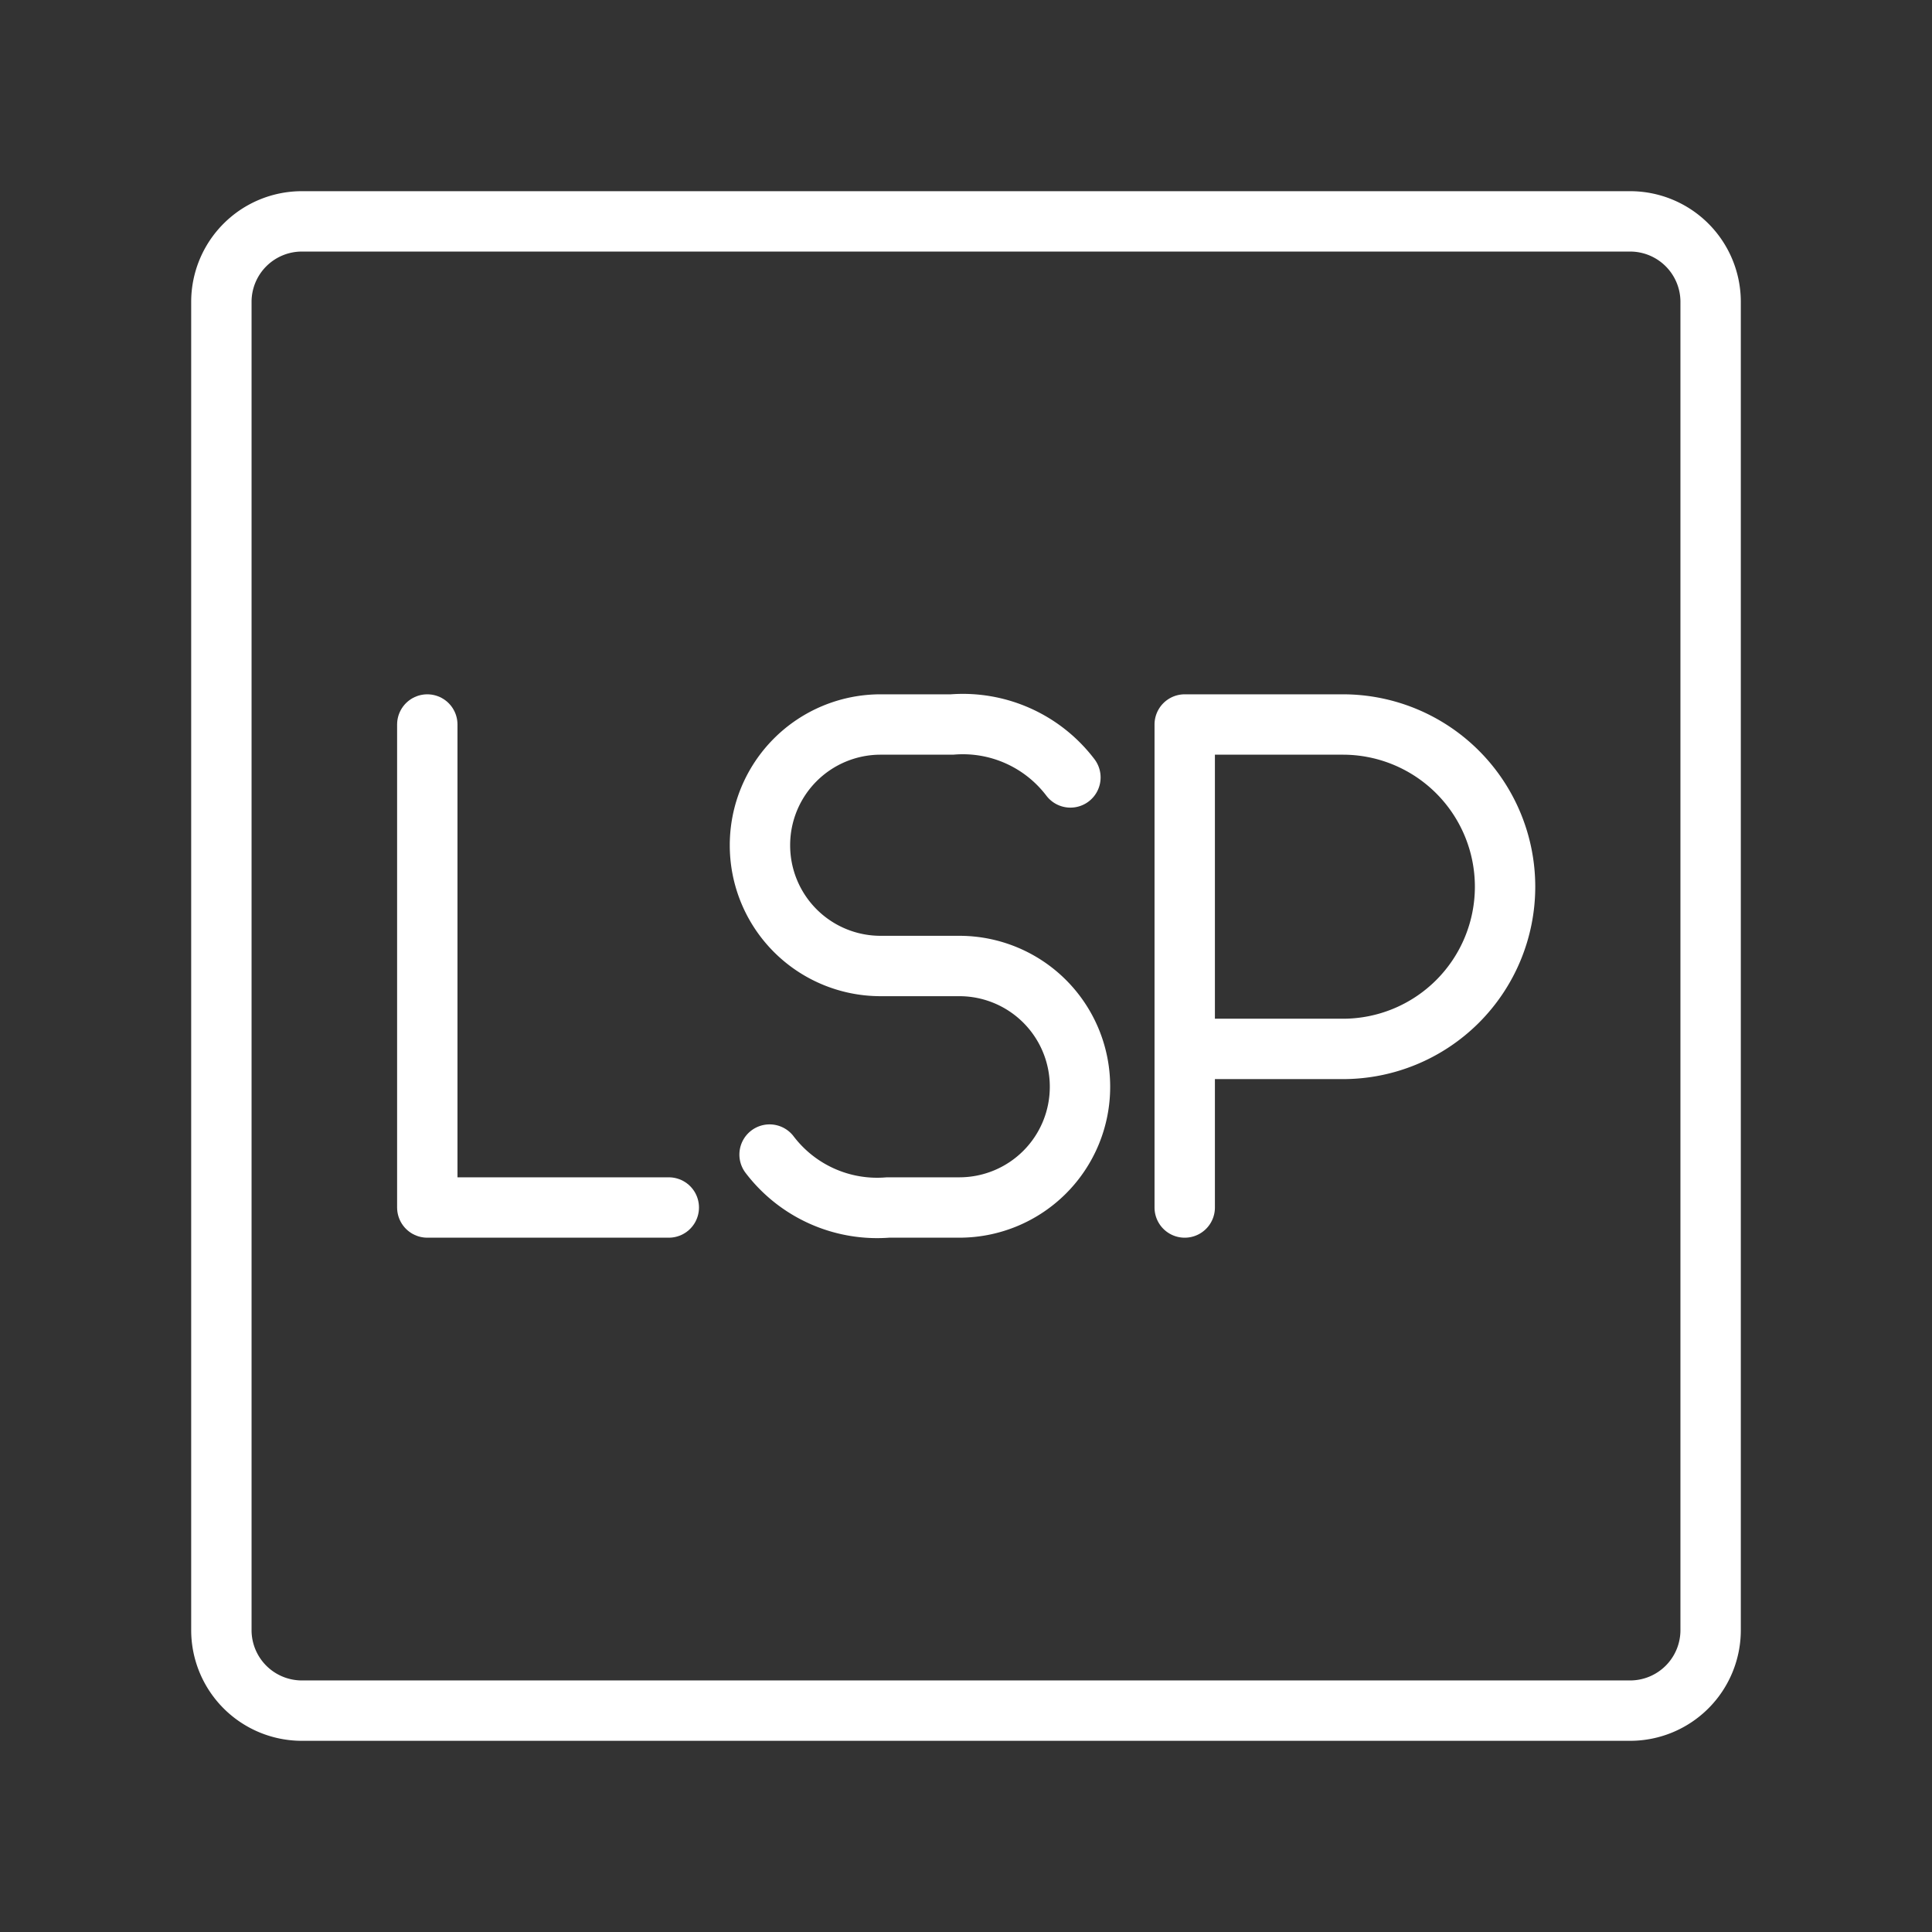 <ns0:svg xmlns:ns0="http://www.w3.org/2000/svg" viewBox="0 0 48 48" style="stroke-width:1.5px"><ns0:rect x="0" y="0" width="48" height="48" fill="#333333" stroke="none"/><ns0:defs style="stroke-width:1.5px"><ns0:style style="stroke-width:1.5px">.a{fill:none;stroke:#fff;stroke-linecap:round;stroke-linejoin:round;}</ns0:style></ns0:defs><ns0:path class="a" d="M40.5,5.5H7.5a2,2,0,0,0-2,2v33a2,2,0,0,0,2,2h33a2,2,0,0,0,2-2V7.5A2,2,0,0,0,40.5,5.5Z" style="stroke-width:1.5px" /><ns0:polyline class="a" points="10.616 18 10.616 30 16.616 30" style="stroke-width:1.5px" /><ns0:path class="a" d="M29.434,30V18h3.929a4.03,4.03,0,0,1,0,8.06H29.434" style="stroke-width:1.5px" /><ns0:path class="a" d="M19.12,28.685A3.357,3.357,0,0,0,22.062,30h1.776a2.997,2.997,0,0,0,2.994-3h0a2.997,2.997,0,0,0-2.994-3H21.875a2.997,2.997,0,0,1-2.994-3h0a2.997,2.997,0,0,1,2.994-3h1.777a3.356,3.356,0,0,1,2.942,1.315" style="stroke-width:1.5px" /></ns0:svg>